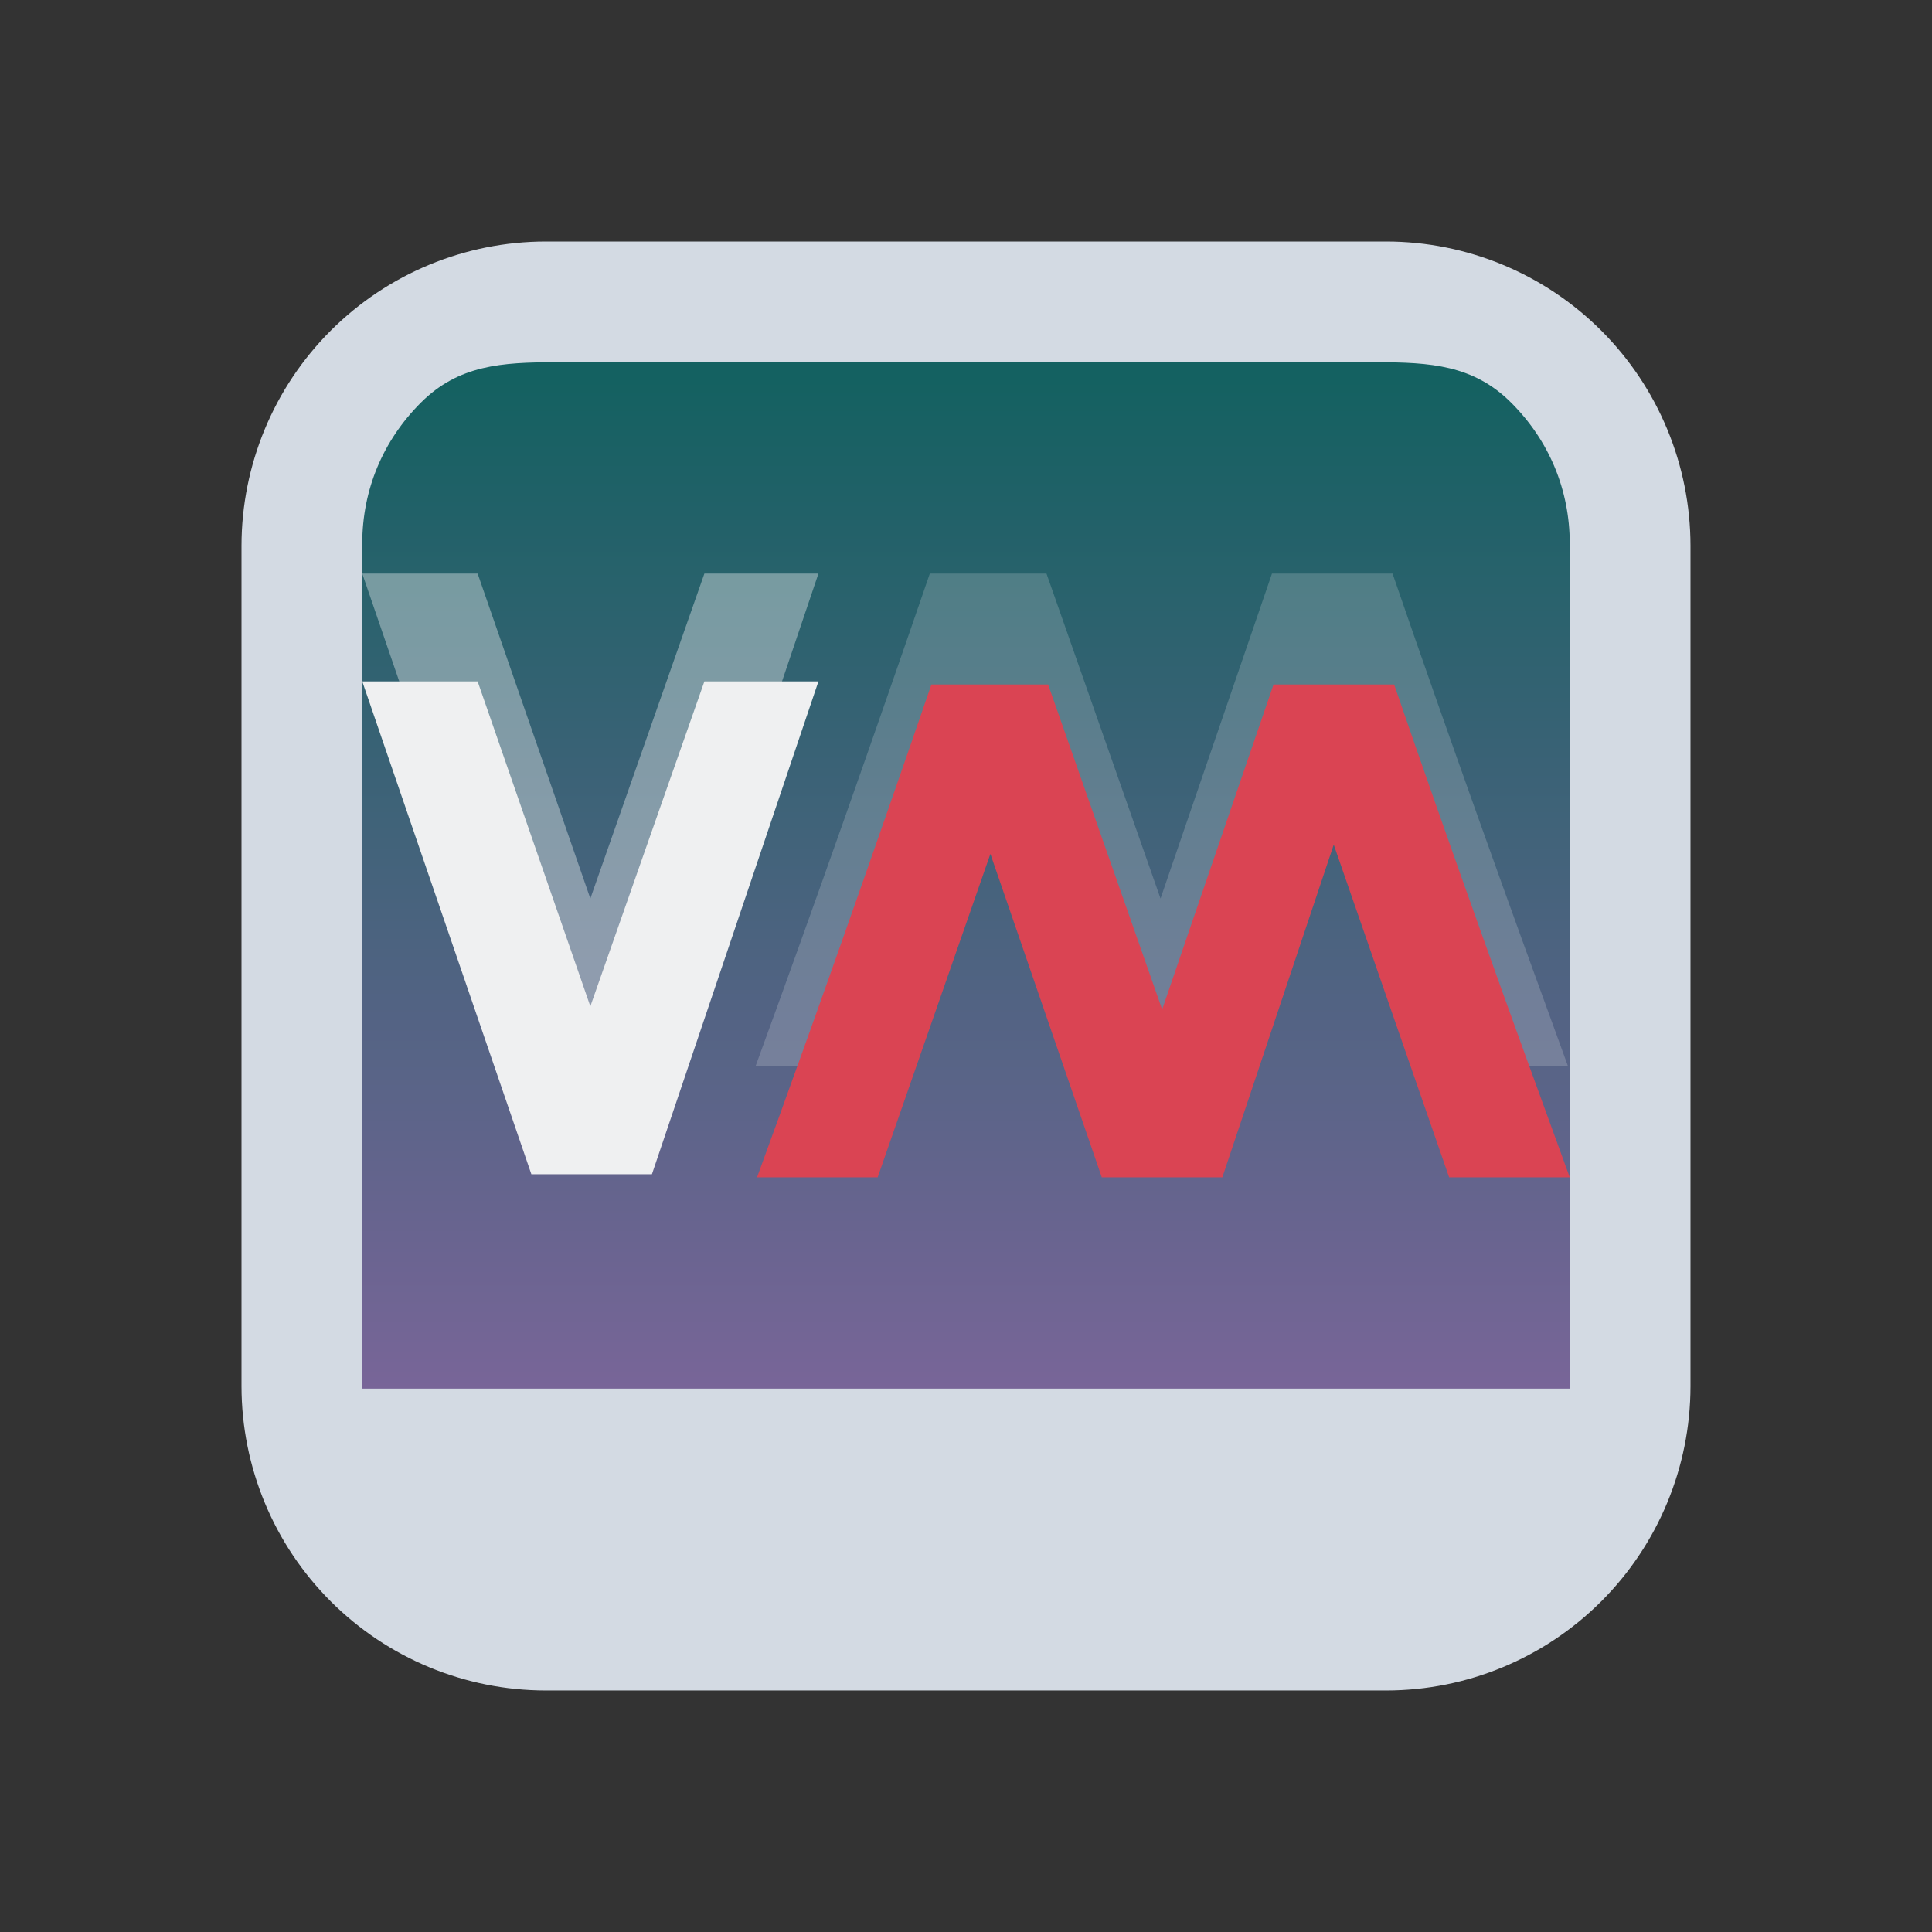 <?xml version="1.0" encoding="UTF-8" standalone="no"?>
<svg
   width="32"
   height="32"
   version="1.1"
   id="svg16"
   sodipodi:docname="virt.svg"
   inkscape:version="1.2.1 (9c6d41e410, 2022-07-14)"
   xmlns:inkscape="http://www.inkscape.org/namespaces/inkscape"
   xmlns:sodipodi="http://sodipodi.sourceforge.net/DTD/sodipodi-0.dtd"
   xmlns:xlink="http://www.w3.org/1999/xlink"
   xmlns="http://www.w3.org/2000/svg"
   xmlns:svg="http://www.w3.org/2000/svg">
  <rect width="100%" height="100%" fill="#333333" stroke="none"/>
  <g
     id="virt-manager">
    <rect
       style="opacity:0.001"
       width="32"
       height="32"
       x="0"
       y="0"
       id="rect9" />
    <path
       inkscape:connector-curvature="0"
       id="path9068-9-37-8-0-1"
       d="m 26.2,6 -20.4,5e-6 V 23.1 h 20.4 z"
       style="display:inline;overflow:visible;visibility:visible;opacity:0.6;fill:url(#linearGradient5058);fill-opacity:1;fill-rule:nonzero;stroke:none;stroke-width:0.654;marker:none"
       sodipodi:nodetypes="ccccc" />
    <path
       d="M 22.964,4 H 9.036 C 7.701,4.002 6.421,4.533 5.477,5.477 4.533,6.421 4.002,7.701 4,9.036 v 13.928 -1.9e-4 c 0.002,1.335 0.533,2.615 1.477,3.559 0.944,0.944 2.224,1.475 3.559,1.477 h 13.928 -1.94e-4 c 1.335,-0.002 2.615,-0.533 3.559,-1.477 0.944,-0.944 1.475,-2.224 1.477,-3.559 V 9.036 C 27.998,7.701 27.467,6.421 26.523,5.477 25.579,4.533 24.299,4.002 22.964,4 Z M 9.2,6 h 13.6 c 0.887,0.001 1.604,0.044 2.231,0.671 C 25.658,7.298 25.999,8.113 26,9 V 23 H 6 V 9 C 6.001,8.113 6.342,7.299 6.969,6.671 7.596,6.044 8.313,6.001 9.2,6 Z"
       id="path1193-8"
       style="fill:#d3dae3;fill-opacity:1;stroke-width:0.048"
       sodipodi:nodetypes="ccccccccccccccccccccccccc" />
    <path
       style="color:#eff0f1;fill:currentColor;fill-opacity:0.404;stroke-width:0.941"
       d="m 6,9.5 2.801,8.163 h 1.997 L 13.556,9.5 H 11.667 L 9.778,14.883 7.911,9.5 Z"
       id="path10-3-8"
       class="ColorScheme-Text" />
    <path
       fill-opacity="0.941"
       style="color:#eff0f1;opacity:0.5;fill:currentColor;fill-opacity:0.404;stroke-width:0.941"
       d="m 15.401,9.5 c -0.941,2.735 -1.897,5.453 -2.888,8.163 h 1.997 l 1.867,-5.357 1.845,5.357 h 1.997 l 1.845,-5.51 1.911,5.51 h 1.997 C 24.983,14.953 24.006,12.235 23.065,9.5 H 21.068 L 19.222,14.883 17.333,9.5 Z"
       id="path14-6-4"
       class="ColorScheme-Text" />
    <path
       style="color:#eff0f1;fill:currentColor;fill-opacity:1;stroke-width:0.941"
       d="m 6,11.286 2.801,8.163 h 1.997 L 13.556,11.286 H 11.667 L 9.778,16.668 7.911,11.286 Z"
       id="path10-3-3-3"
       class="ColorScheme-Text" />
    <path
       fill-opacity="0.941"
       style="fill:#da4453;fill-opacity:1;stroke-width:0.941"
       d="m 15.427,11.337 c -0.941,2.735 -1.897,5.453 -2.888,8.163 H 14.537 l 1.867,-5.357 1.845,5.357 h 1.997 l 1.845,-5.51 1.911,5.51 H 26 C 25.009,16.79 24.031,14.072 23.091,11.337 h -1.997 l -1.845,5.383 -1.889,-5.383 z"
       id="path14-6-6-4-1" />
  </g>
  <defs
     id="defs20">
    <linearGradient
       inkscape:collect="always"
       xlink:href="#linearGradient4813"
       id="linearGradient5058"
       x1="148.961"
       y1="596.362"
       x2="148.961"
       y2="636.128"
       gradientUnits="userSpaceOnUse"
       gradientTransform="matrix(0.51,0,0,0.428,-58.97,-248.946)" />
    <linearGradient
       inkscape:collect="always"
       id="linearGradient4813">
      <stop
         style="stop-color:#008080;stop-opacity:1;"
         offset="0"
         id="stop4809" />
      <stop
         style="stop-color:#aa87de;stop-opacity:1"
         offset="1"
         id="stop4811" />
    </linearGradient>
    <linearGradient
       inkscape:collect="always"
       xlink:href="#linearGradient4813"
       id="linearGradient24340"
       gradientUnits="userSpaceOnUse"
       gradientTransform="matrix(0.432,0,0,0.37,-52.533,-217.704)"
       x1="146.804"
       y1="596.362"
       x2="147"
       y2="636.362" />
  </defs>
  <sodipodi:namedview
     id="namedview18"
     pagecolor="#ffffff"
     bordercolor="#000000"
     borderopacity="1"
     inkscape:pageshadow="2"
     inkscape:pageopacity="0.0"
     inkscape:pagecheckerboard="0"
     showgrid="false"
     inkscape:zoom="10.3125"
     inkscape:cx="27.781818"
     inkscape:cy="22.739394"
     inkscape:window-width="1920"
     inkscape:window-height="1002"
     inkscape:window-x="0"
     inkscape:window-y="0"
     inkscape:window-maximized="1"
     inkscape:current-layer="svg16"
     inkscape:lockguides="true"
     inkscape:showpageshadow="2"
     inkscape:deskcolor="#cccccc">
    <inkscape:grid
       type="xygrid"
       id="grid1230"
       originx="0"
       originy="0" />
  </sodipodi:namedview>
  <g
     id="22-22-virt-manager"
     transform="translate(32,10)">
    <rect
       style="opacity:0.001"
       width="22"
       height="22"
       x="0"
       y="0"
       id="rect2" />
    <path
       inkscape:connector-curvature="0"
       id="path9068-9-37-8-0-1-0-1-3-7-4-6-1-2"
       d="M 19.475,2.816 2.356,2.816 V 17.607 h 17.288 z"
       style="display:inline;overflow:visible;visibility:visible;opacity:0.6;fill:url(#linearGradient24340);fill-opacity:1;fill-rule:nonzero;stroke:none;stroke-width:0.56;marker:none"
       sodipodi:nodetypes="cccccc" />
    <path
       style="color:#eff0f1;fill:currentColor;fill-opacity:0.404;stroke-width:0.753"
       d="m 3,6 2.241,6.531 H 6.839 L 9.044,6 H 7.533 L 6.022,10.306 4.528,6 Z"
       id="path10-3-36-4"
       class="ColorScheme-Text" />
    <path
       fill-opacity="0.941"
       style="color:#eff0f1;opacity:0.5;fill:currentColor;fill-opacity:0.404;stroke-width:0.753"
       d="M 10.521,6 C 9.768,8.188 9.003,10.363 8.211,12.531 h 1.598 l 1.494,-4.286 1.476,4.286 h 1.598 l 1.476,-4.408 1.528,4.408 h 1.598 c -0.793,-2.168 -1.575,-4.342 -2.327,-6.531 h -1.598 l -1.476,4.306 -1.511,-4.306 z"
       id="path14-6-7-0"
       class="ColorScheme-Text" />
    <path
       style="color:#eff0f1;fill:currentColor;fill-opacity:1;stroke-width:0.753"
       d="m 3,7.429 2.241,6.531 H 6.839 L 9.044,7.429 H 7.533 L 6.022,11.735 4.528,7.429 Z"
       id="path10-3-3-5-9"
       class="ColorScheme-Text" />
    <path
       fill-opacity="0.941"
       style="fill:#da4453;fill-opacity:1;stroke-width:0.753"
       d="M 10.541,7.469 C 9.789,9.658 9.024,11.832 8.231,14 H 9.829 l 1.494,-4.286 1.476,4.286 h 1.598 l 1.476,-4.408 1.528,4.408 H 19 C 18.207,11.832 17.425,9.658 16.673,7.469 h -1.598 l -1.476,4.306 -1.511,-4.306 z"
       id="path14-6-6-4-3-1" />
    <path
       d="M 16.803,1 H 5.197 C 4.084,1.002 3.017,1.444 2.231,2.231 1.444,3.017 1.001,4.084 1,5.197 V 16.803 16.803 c 8.62e-4,1.113 0.444,2.179 1.231,2.966 0.787,0.787 1.853,1.229 2.966,1.231 h 11.607 -1.9e-4 c 1.113,-0.001 2.179,-0.444 2.966,-1.231 0.787,-0.787 1.229,-1.853 1.231,-2.966 V 5.197 c -0.002,-1.113 -0.444,-2.179 -1.231,-2.966 -0.787,-0.787 -1.853,-1.229 -2.966,-1.231 z M 5.617,3 h 10.766 c 0.739,0.001 1.436,-0.114 1.959,0.409 0.523,0.523 0.657,1.018 0.658,1.758 v 11.833 h -16 V 5.167 C 3.001,4.427 3.135,3.932 3.658,3.409 4.181,2.886 4.878,3.001 5.617,3 Z"
       id="path1193-3-9"
       style="fill:#d3dae3;fill-opacity:1;stroke-width:0.04"
       sodipodi:nodetypes="ccccccccccccccccccccccccc" />
  </g>
</svg>
